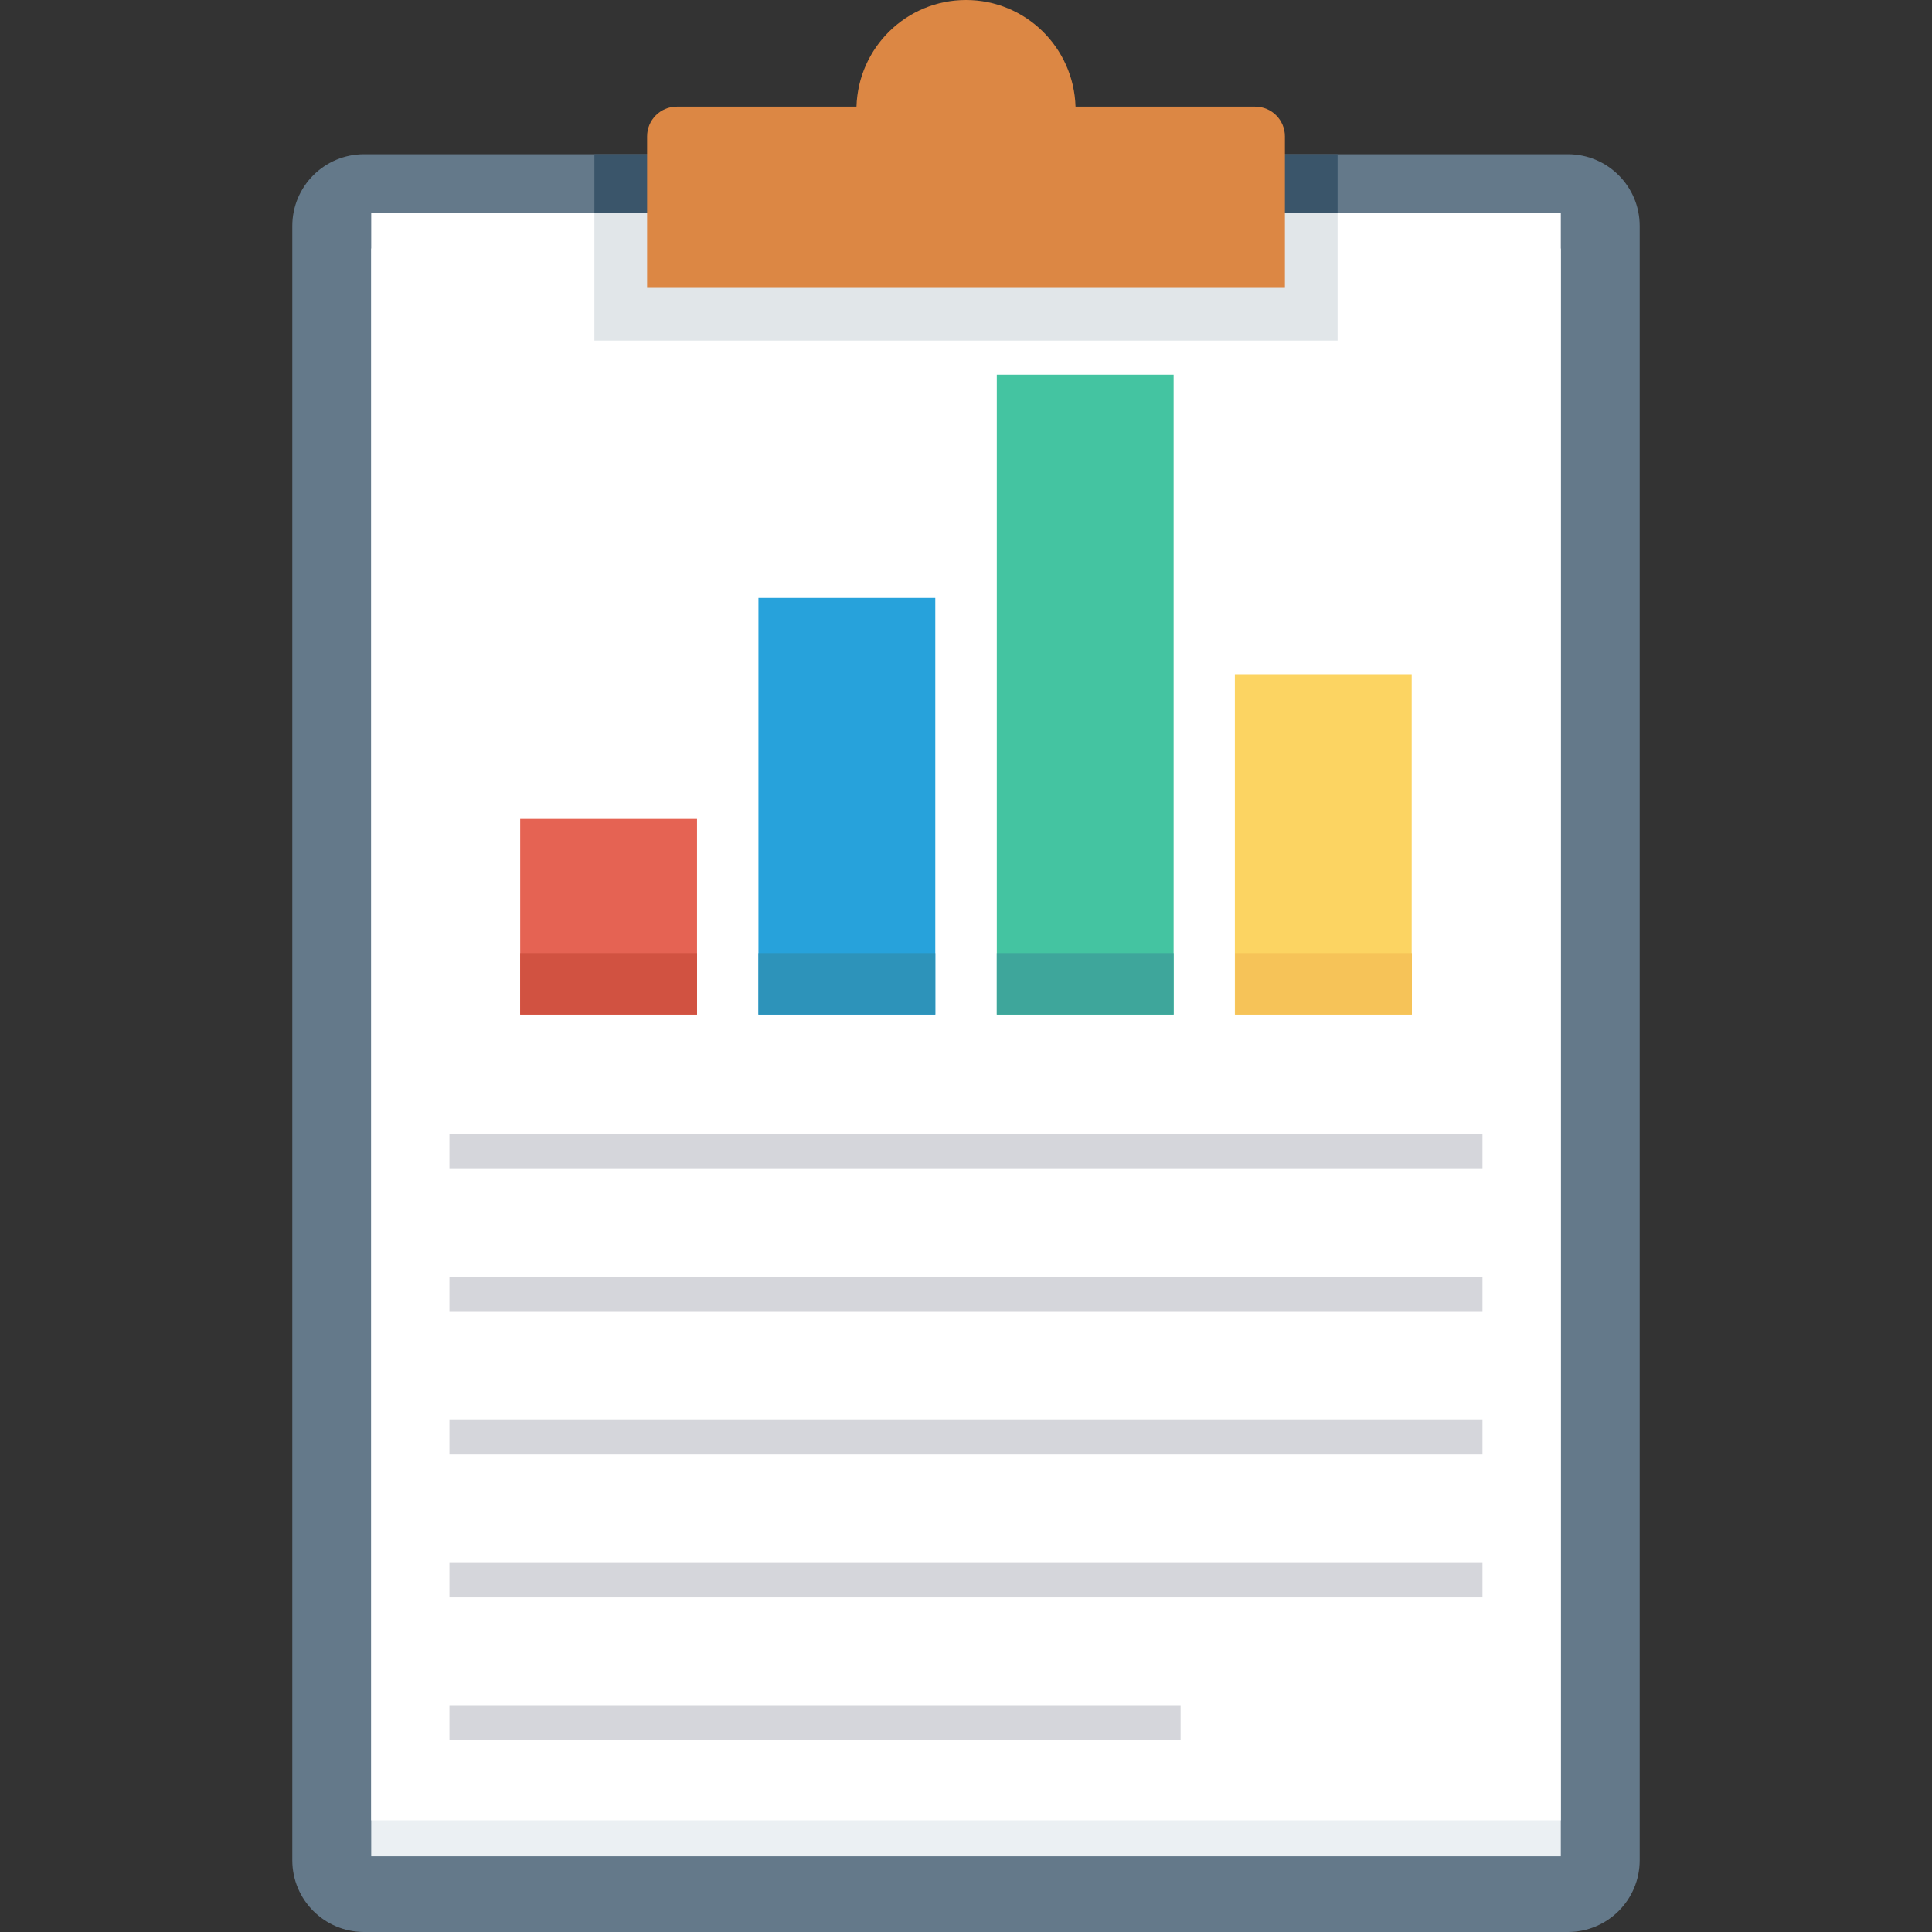 <?xml version="1.0" encoding="iso-8859-1"?>
<!-- Generator: Adobe Illustrator 19.0.0, SVG Export Plug-In . SVG Version: 6.00 Build 0)  -->
<svg version="1.1" id="Layer_1" xmlns="http://www.w3.org/2000/svg" xmlns:xlink="http://www.w3.org/1999/xlink" x="0px" y="0px"
	 viewBox="0 0 491.52 491.52" style="enable-background:new 0 0 491.52 491.52;" xml:space="preserve">
<rect x="0" y="0" width="491.52" height="491.52" fill="#333333" stroke="none"/>
<path style="fill:#64798A;" d="M398.905,39.239H92.615c-10.079,0-18.25,8.17-18.25,18.249v415.783
	c0,10.079,8.171,18.249,18.25,18.249h306.289c10.079,0,18.25-8.17,18.25-18.249V57.488
	C417.154,47.409,408.983,39.239,398.905,39.239z"/>
<rect x="94.444" y="63.222" style="fill:#EBF0F3;" width="302.643" height="409.047"/>
<rect x="94.444" y="54.067" style="fill:#FFFFFF;" width="302.643" height="409.047"/>
<rect x="151.219" y="39.24" style="fill:#3A556A;" width="189.076" height="14.828"/>
<rect x="151.219" y="54.067" style="fill:#E1E6E9;" width="189.076" height="32.584"/>
<path style="fill:#DC8744;" d="M319.317,27.124h-45.694C273.178,12.079,260.912,0,245.761,0c-15.155,0-27.419,12.079-27.864,27.124
	h-45.694c-4.185,0-7.575,3.391-7.575,7.574v38.547h162.264V34.699C326.892,30.515,323.501,27.124,319.317,27.124z"/>
<rect x="132.342" y="208.338" style="fill:#E56353;" width="44.989" height="49.787"/>
<rect x="192.957" y="152.131" style="fill:#27A2DB;" width="44.989" height="105.989"/>
<rect x="253.594" y="95.314" style="fill:#44C4A1;" width="44.989" height="162.806"/>
<rect x="314.163" y="171.54" style="fill:#FCD462;" width="44.989" height="86.579"/>
<rect x="132.342" y="242.483" style="fill:#D15241;" width="44.989" height="15.626"/>
<rect x="192.957" y="242.483" style="fill:#2D93BA;" width="44.989" height="15.626"/>
<rect x="253.594" y="242.483" style="fill:#3EA69B;" width="44.989" height="15.626"/>
<rect x="314.214" y="242.483" style="fill:#F6C358;" width="44.989" height="15.626"/>
<g>
	<rect x="114.345" y="288.461" style="fill:#D5D6DB;" width="262.81" height="8.934"/>
	<rect x="114.345" y="324.813" style="fill:#D5D6DB;" width="262.81" height="8.934"/>
	<rect x="114.345" y="361.114" style="fill:#D5D6DB;" width="262.81" height="8.934"/>
	<rect x="114.345" y="397.466" style="fill:#D5D6DB;" width="262.81" height="8.934"/>
	<rect x="114.345" y="433.818" style="fill:#D5D6DB;" width="186.01" height="8.934"/>
</g>
<g>
</g>
<g>
</g>
<g>
</g>
<g>
</g>
<g>
</g>
<g>
</g>
<g>
</g>
<g>
</g>
<g>
</g>
<g>
</g>
<g>
</g>
<g>
</g>
<g>
</g>
<g>
</g>
<g>
</g>
</svg>
